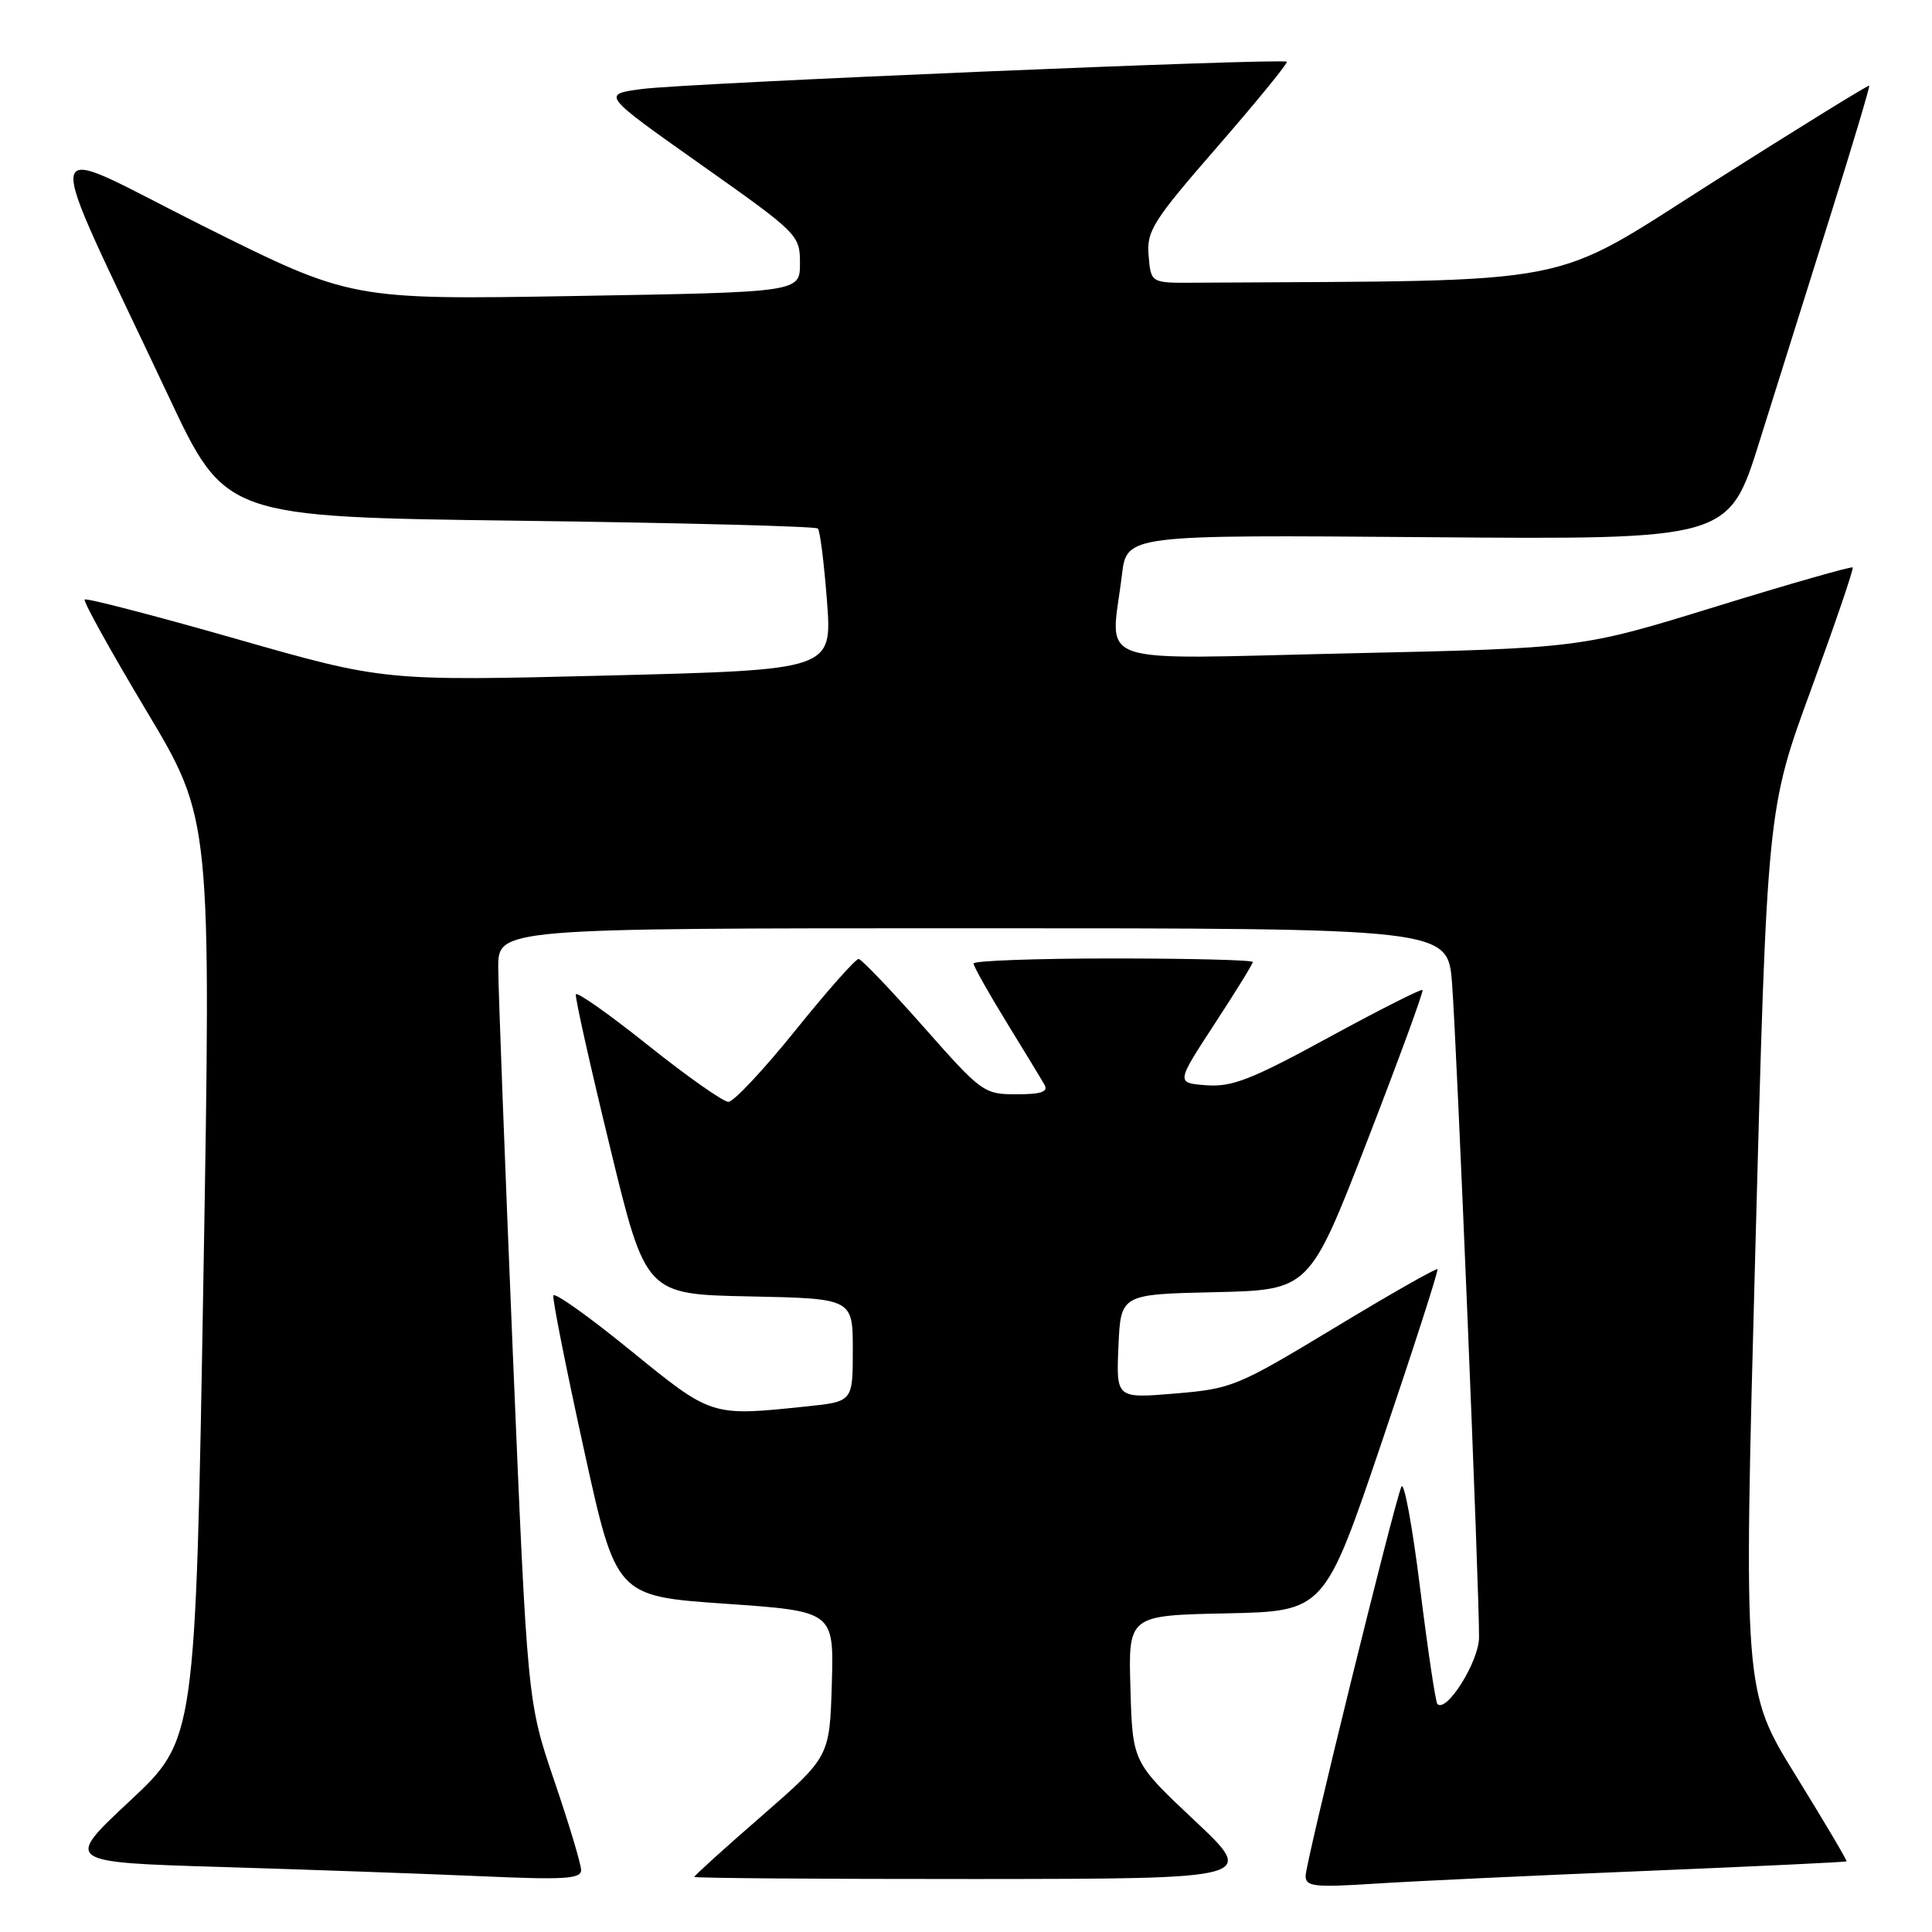 <?xml version="1.0" encoding="UTF-8" standalone="no"?>
<!DOCTYPE svg PUBLIC "-//W3C//DTD SVG 1.1//EN" "http://www.w3.org/Graphics/SVG/1.1/DTD/svg11.dtd" >
<svg xmlns="http://www.w3.org/2000/svg" xmlns:xlink="http://www.w3.org/1999/xlink" version="1.1" viewBox="0 0 256 256">
 <g >
 <path fill="currentColor"
d=" M 218.00 247.91 C 232.57 247.31 244.58 246.74 244.68 246.64 C 244.78 246.55 241.75 241.42 237.94 235.25 C 231.02 224.04 231.02 224.04 232.59 165.65 C 234.15 107.26 234.15 107.26 239.97 91.38 C 243.16 82.65 245.65 75.36 245.49 75.19 C 245.34 75.02 237.17 77.35 227.35 80.38 C 209.50 85.89 209.50 85.89 178.75 86.57 C 143.94 87.35 147.18 88.47 148.66 76.18 C 149.30 70.86 149.30 70.86 189.18 71.18 C 229.07 71.50 229.07 71.50 233.14 58.50 C 235.38 51.35 239.61 37.86 242.55 28.53 C 245.48 19.19 247.79 11.46 247.68 11.35 C 247.57 11.23 238.30 16.96 227.08 24.07 C 204.82 38.19 210.20 37.14 158.25 37.46 C 152.50 37.50 152.50 37.50 152.20 33.89 C 151.92 30.59 152.72 29.32 161.36 19.39 C 166.56 13.40 170.68 8.36 170.51 8.18 C 170.02 7.68 91.02 11.01 85.10 11.79 C 79.70 12.50 79.70 12.50 92.85 21.79 C 105.80 30.94 106.00 31.14 106.00 34.90 C 106.00 38.72 106.00 38.72 76.25 39.22 C 46.50 39.73 46.50 39.73 26.83 29.90 C 4.54 18.76 5.11 15.90 22.33 52.50 C 29.86 68.50 29.86 68.50 68.85 69.00 C 90.29 69.28 108.07 69.74 108.37 70.03 C 108.66 70.32 109.20 74.66 109.58 79.66 C 110.27 88.76 110.27 88.76 80.57 89.51 C 50.87 90.25 50.87 90.25 31.25 84.64 C 20.46 81.56 11.45 79.22 11.22 79.44 C 11.00 79.67 14.68 86.30 19.40 94.19 C 27.99 108.54 27.99 108.54 26.95 169.52 C 25.91 230.50 25.91 230.50 17.21 238.63 C 8.51 246.76 8.51 246.76 29.51 247.39 C 41.05 247.74 56.46 248.29 63.75 248.61 C 74.75 249.10 77.00 248.97 77.00 247.80 C 77.00 247.03 75.40 241.69 73.44 235.95 C 69.89 225.50 69.89 225.50 67.96 179.50 C 66.91 154.20 66.03 131.14 66.02 128.25 C 66.00 123.00 66.00 123.00 128.91 123.00 C 191.83 123.00 191.83 123.00 192.40 130.25 C 193.03 138.18 196.04 211.35 195.98 217.00 C 195.94 220.20 191.67 227.00 190.46 225.79 C 190.22 225.55 189.19 218.64 188.17 210.43 C 187.15 202.22 186.04 196.18 185.69 197.00 C 184.65 199.49 173.00 246.81 173.00 248.56 C 173.00 249.99 174.14 250.11 182.25 249.59 C 187.34 249.26 203.43 248.51 218.00 247.91 Z  M 158.29 241.23 C 150.07 233.50 150.07 233.50 149.79 223.78 C 149.50 214.05 149.50 214.05 162.50 213.78 C 175.50 213.50 175.50 213.50 183.12 191.00 C 187.31 178.62 190.62 168.36 190.47 168.18 C 190.32 168.00 184.19 171.49 176.85 175.93 C 163.95 183.72 163.24 184.02 155.70 184.65 C 147.90 185.30 147.90 185.30 148.20 178.40 C 148.50 171.50 148.50 171.50 161.00 171.22 C 173.50 170.93 173.50 170.93 181.15 151.22 C 185.35 140.37 188.66 131.35 188.49 131.18 C 188.32 131.00 182.72 133.84 176.03 137.48 C 165.83 143.05 163.24 144.06 159.85 143.80 C 155.83 143.50 155.83 143.50 160.91 135.72 C 163.71 131.44 166.00 127.73 166.00 127.47 C 166.00 127.21 157.68 127.00 147.50 127.00 C 137.32 127.00 129.00 127.30 129.00 127.67 C 129.00 128.03 130.96 131.52 133.35 135.42 C 135.74 139.31 138.02 143.06 138.41 143.75 C 138.93 144.67 137.94 145.00 134.69 145.00 C 130.38 145.00 130.07 144.78 122.38 136.07 C 118.05 131.17 114.18 127.12 113.78 127.07 C 113.39 127.03 109.63 131.27 105.42 136.50 C 101.22 141.72 97.21 146.00 96.52 146.00 C 95.83 146.00 91.04 142.63 85.88 138.51 C 80.72 134.39 76.41 131.35 76.30 131.76 C 76.18 132.17 78.22 141.28 80.83 152.00 C 85.56 171.50 85.56 171.50 99.28 171.78 C 113.00 172.06 113.00 172.06 113.00 178.89 C 113.00 185.72 113.00 185.72 106.85 186.36 C 94.17 187.68 94.37 187.74 83.51 178.91 C 78.04 174.45 73.45 171.19 73.32 171.66 C 73.19 172.12 75.00 181.28 77.36 192.00 C 81.63 211.50 81.63 211.50 96.07 212.50 C 110.50 213.50 110.50 213.50 110.22 223.14 C 109.93 232.77 109.93 232.77 100.97 240.59 C 96.03 244.88 92.00 248.53 92.00 248.70 C 92.00 248.86 108.76 248.99 129.25 248.98 C 166.50 248.95 166.50 248.95 158.29 241.23 Z "/>
</g>
</svg>